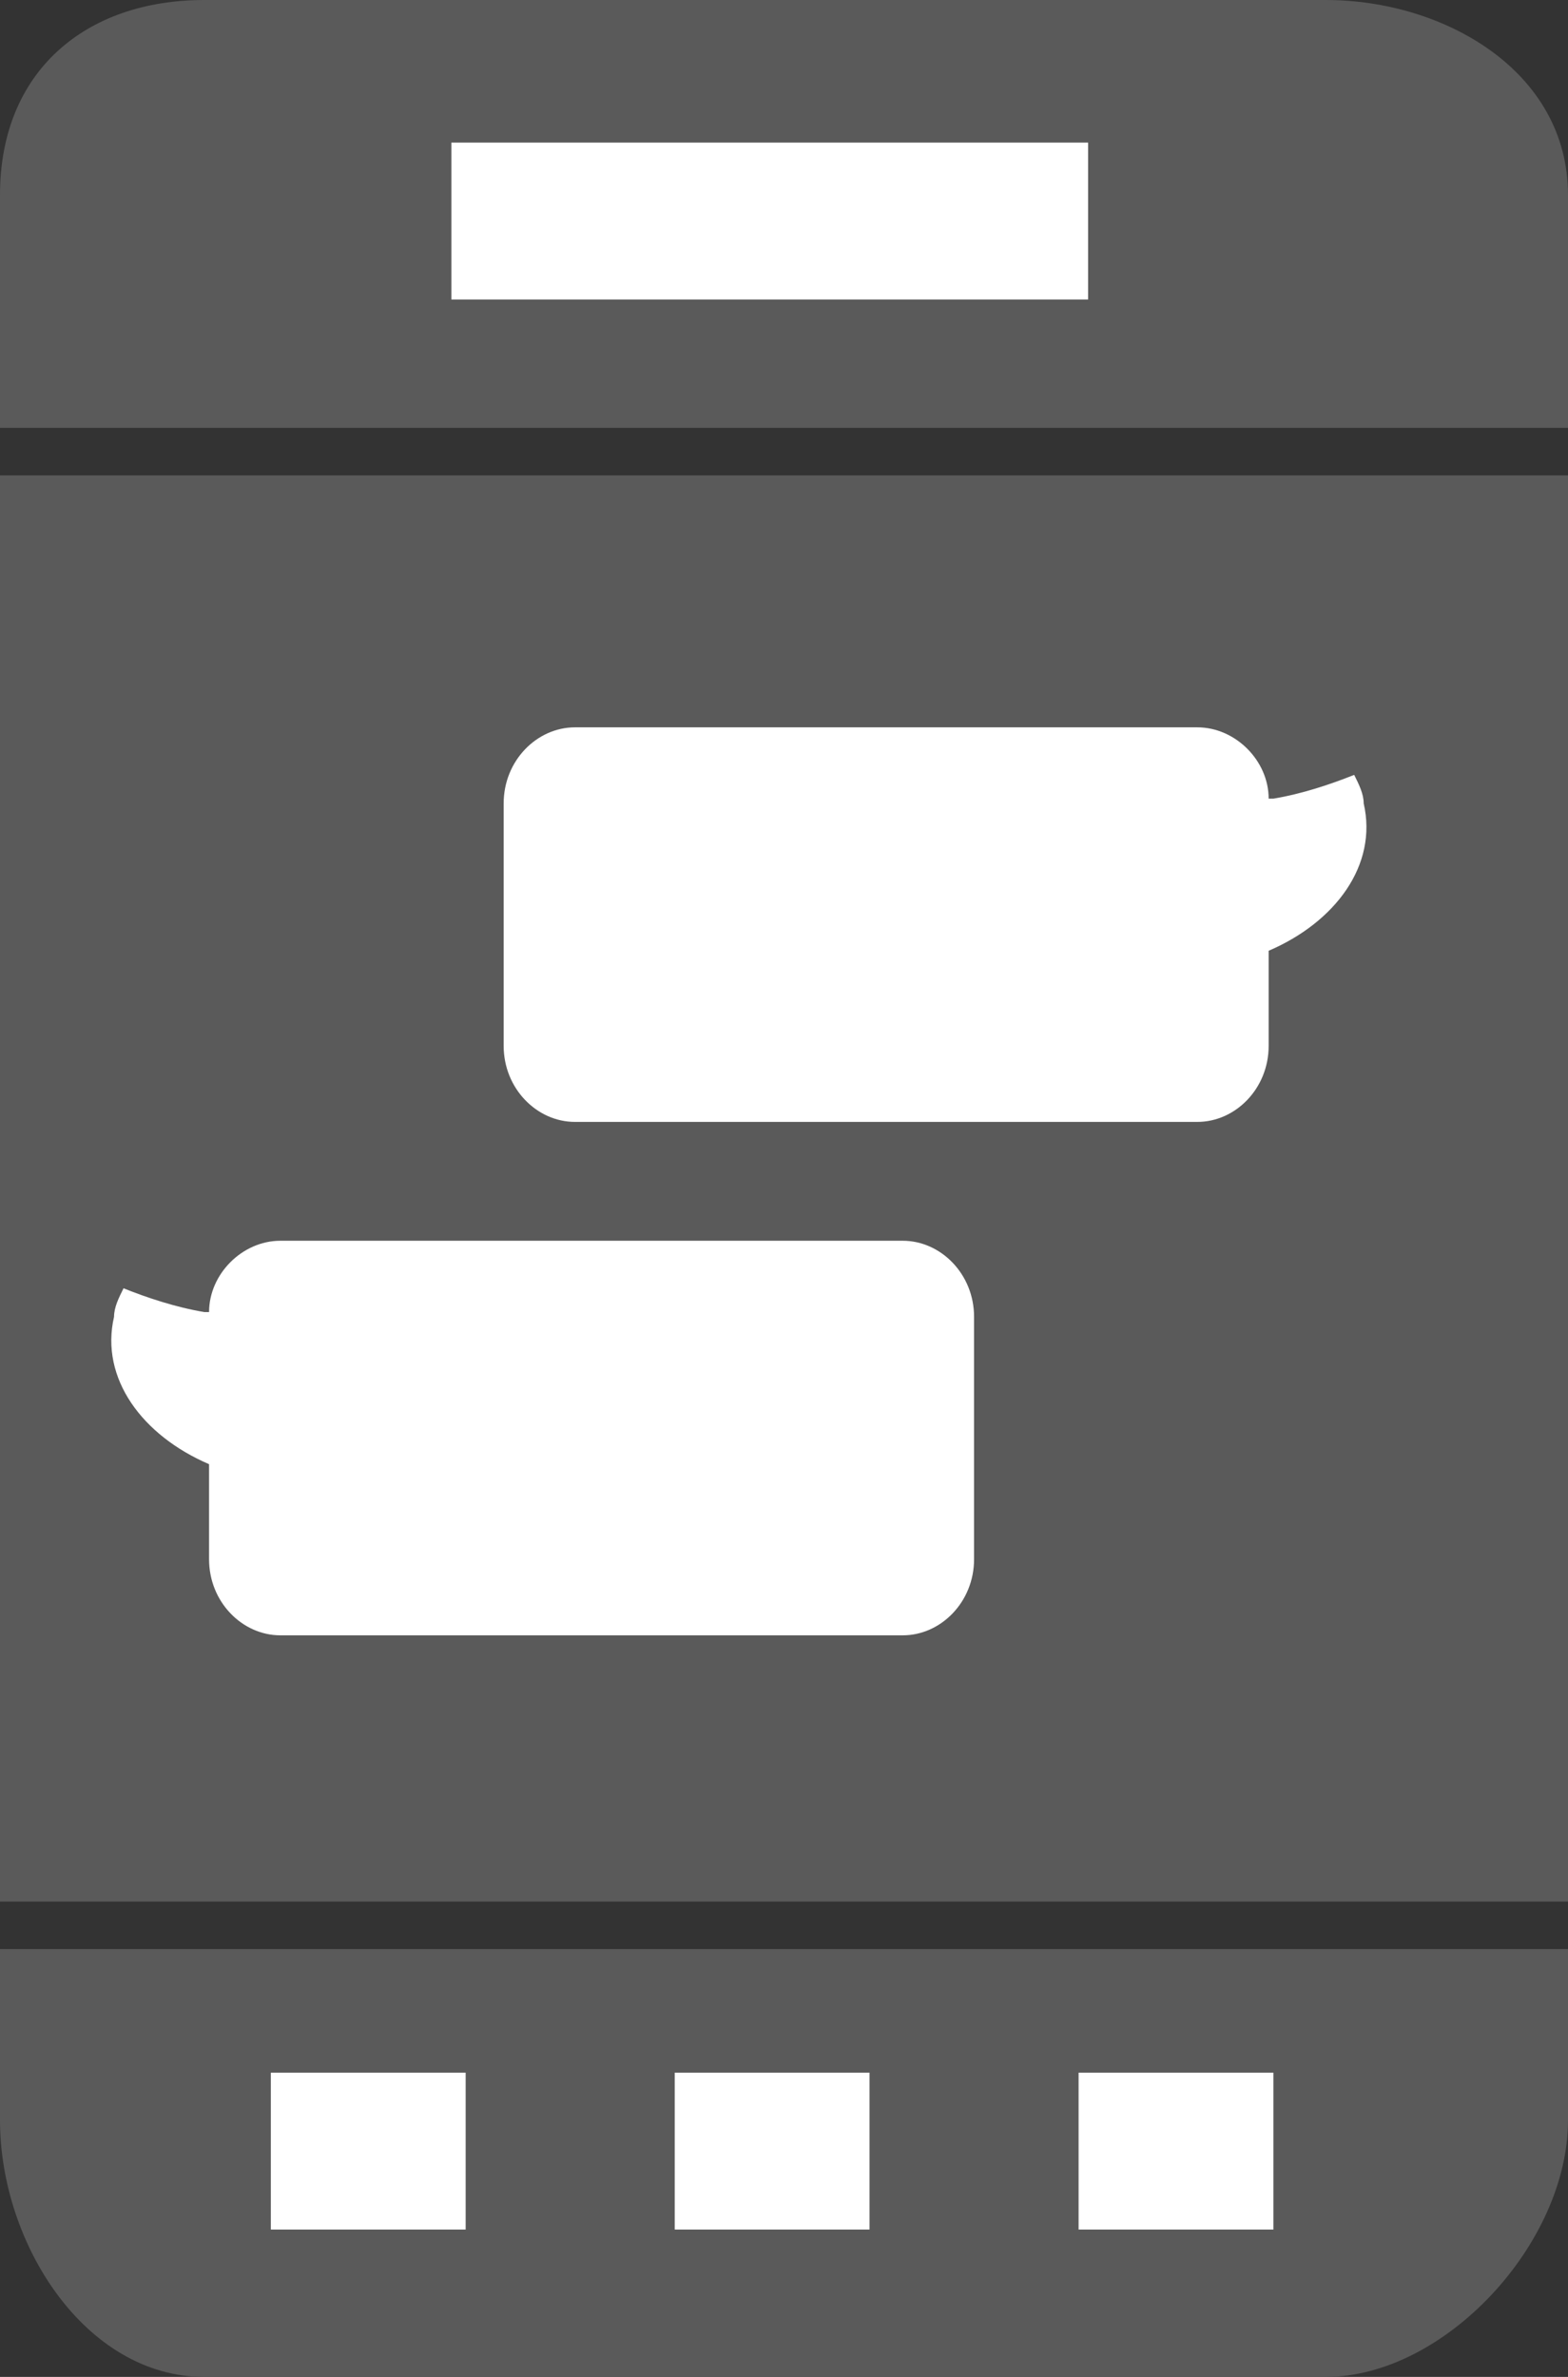 <?xml version="1.0" encoding="utf-8"?>
<!-- Generator: Adobe Illustrator 19.0.0, SVG Export Plug-In . SVG Version: 6.00 Build 0)  -->
<svg version="1.1" id="Layer_1" xmlns="http://www.w3.org/2000/svg" xmlns:xlink="http://www.w3.org/1999/xlink" x="0px" y="0px"
	 viewBox="0 0 33 50" style="enable-background:new 0 0 33 50;" xml:space="preserve">
<rect x="0" y="0" width="33" height="50" fill="#333333" stroke="none"/>
<style type="text/css">
	.st0{fill:#5A5A5A;}
	.st1{fill:#FFFFFF;}
</style>
<g id="XMLID_17_">
	<rect id="XMLID_34_" y="10" class="st0" width="33" height="30"/>
	<g id="XMLID_30_">
		<path id="XMLID_14_" class="st1" d="M19,26.1H5.9c-0.8,0-1.5,0.7-1.5,1.5c0,0-0.1,0-0.1,0c-0.6-0.1-1.2-0.3-1.7-0.5
			c-0.1,0.2-0.2,0.4-0.2,0.6c-0.3,1.3,0.6,2.5,2,3.1v2c0,0.9,0.7,1.6,1.5,1.6H19c0.8,0,1.5-0.7,1.5-1.6v-5.1
			C20.5,26.8,19.8,26.1,19,26.1z"/>
	</g>
	<g id="XMLID_27_">
		<path id="XMLID_32_" class="st1" d="M12.1,15.3h13.1c0.8,0,1.5,0.7,1.5,1.5c0,0,0.1,0,0.1,0c0.6-0.1,1.2-0.3,1.7-0.5
			c0.1,0.2,0.2,0.4,0.2,0.6c0.3,1.3-0.6,2.5-2,3.1v2c0,0.9-0.7,1.6-1.5,1.6H12.1c-0.8,0-1.5-0.7-1.5-1.6v-5.1
			C10.6,16,11.3,15.3,12.1,15.3z"/>
	</g>
	<g id="XMLID_21_">
		<path id="XMLID_26_" class="st0" d="M0,44.6C0,47.2,1.8,50,4.3,50h23.6c2.5,0,5.1-2.8,5.1-5.4V41H0V44.6z"/>
		<g id="XMLID_22_">
			<rect id="XMLID_25_" x="5.7" y="43.6" class="st1" width="4.1" height="3.3"/>
			<rect id="XMLID_24_" x="14.2" y="43.6" class="st1" width="4.1" height="3.3"/>
			<rect id="XMLID_23_" x="22.7" y="43.6" class="st1" width="4.1" height="3.3"/>
		</g>
	</g>
	<g id="XMLID_18_">
		<path id="XMLID_20_" class="st0" d="M27.9,0H4.3C1.8,0,0,1.5,0,4.1V9h33V4.1C33,1.5,30.4,0,27.9,0z"/>
		<rect id="XMLID_19_" x="9.5" y="3" class="st1" width="13.4" height="3.3"/>
	</g>
</g>
</svg>
